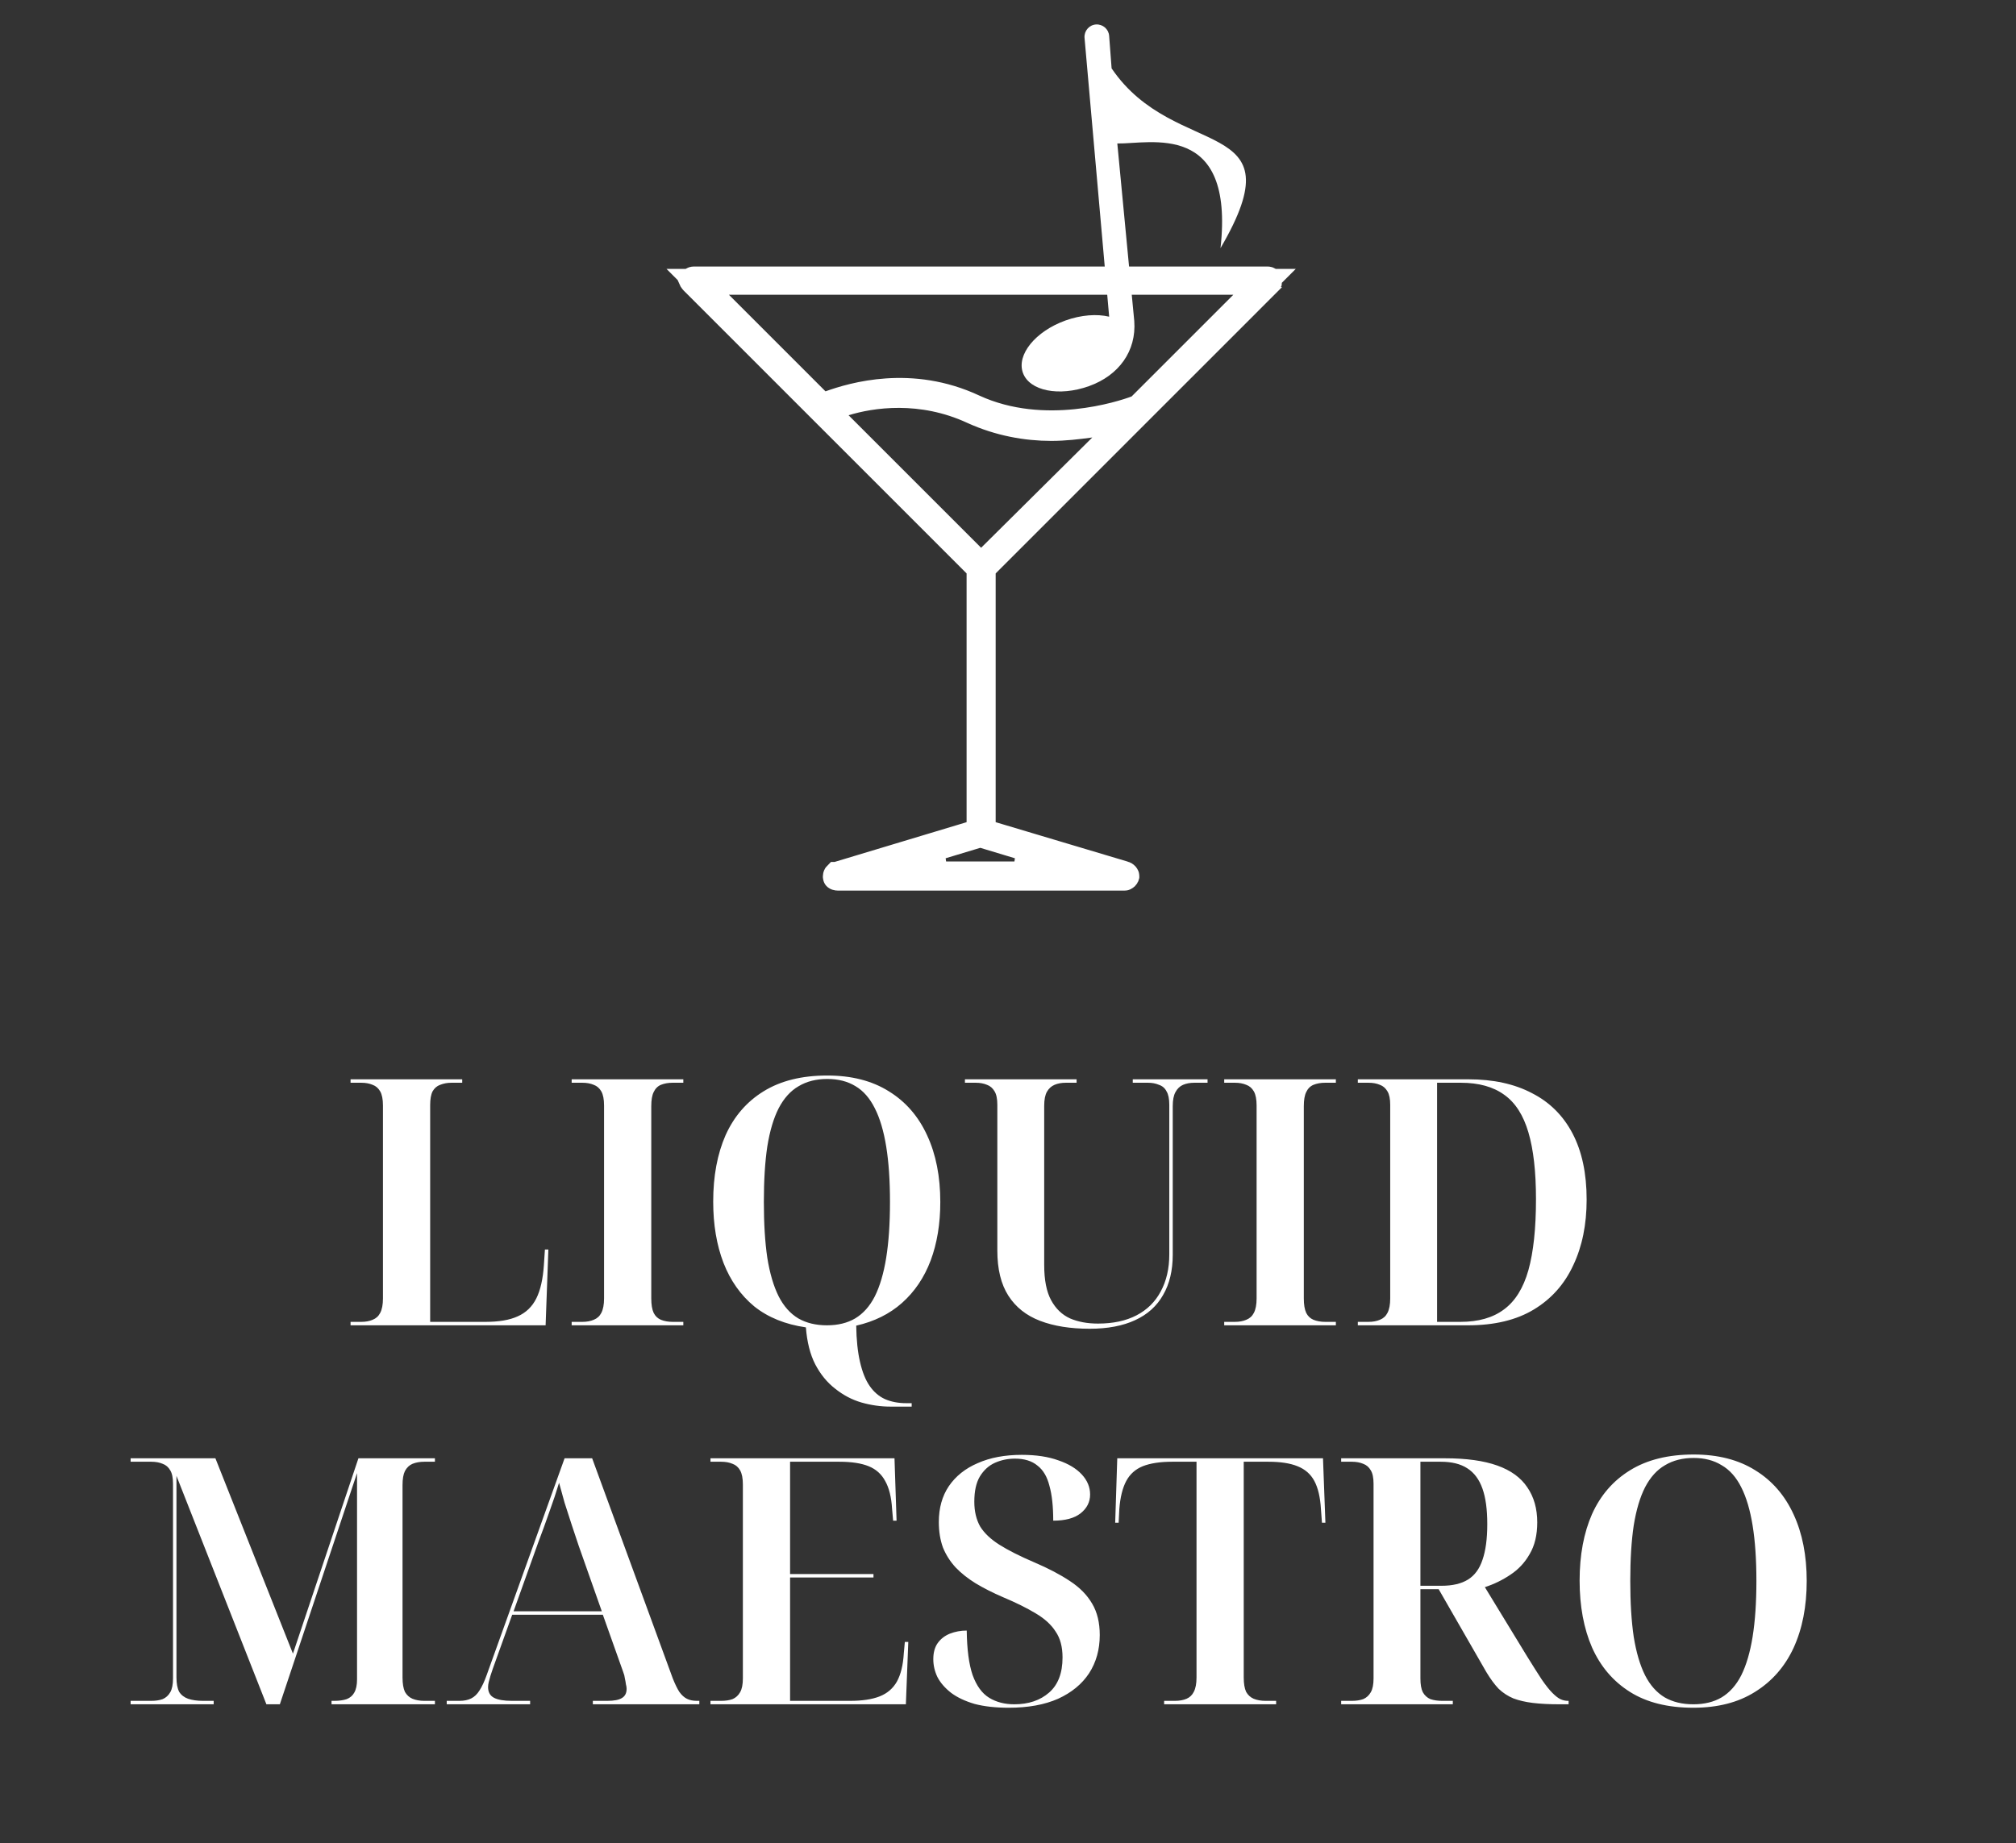 <svg width="117" height="107" viewBox="0 0 117 107" fill="none" xmlns="http://www.w3.org/2000/svg">
<rect x="0" y="0" width="117" height="107" fill="#333333" stroke="none"/>
<path d="M56.847 33.286V32.975L56.627 32.756L40.202 16.33C40.184 16.312 40.171 16.295 40.163 16.282C40.162 16.28 40.161 16.278 40.16 16.276C40.172 16.261 40.185 16.249 40.198 16.24C40.217 16.229 40.239 16.221 40.267 16.221H73.564C73.592 16.221 73.614 16.229 73.633 16.24C73.64 16.245 73.647 16.251 73.654 16.257C73.659 16.298 73.658 16.331 73.655 16.351C73.654 16.353 73.654 16.354 73.654 16.355L57.254 32.756L57.034 32.976V33.286V47.727V48.285L57.569 48.445L65.211 50.728L65.228 50.733L65.244 50.737C65.287 50.748 65.323 50.772 65.346 50.8C65.368 50.826 65.371 50.846 65.371 50.853C65.371 50.853 65.371 50.853 65.371 50.854C65.371 50.855 65.37 50.856 65.37 50.857C65.369 50.86 65.368 50.864 65.366 50.87C65.36 50.882 65.351 50.897 65.336 50.912C65.321 50.926 65.306 50.936 65.294 50.941C65.288 50.944 65.284 50.945 65.281 50.946C65.279 50.947 65.277 50.947 65.277 50.947H48.604C48.549 50.947 48.522 50.929 48.513 50.922C48.507 50.917 48.505 50.914 48.505 50.911C48.5 50.853 48.515 50.816 48.525 50.8C48.53 50.791 48.534 50.788 48.535 50.787L48.535 50.787C48.535 50.787 48.536 50.787 48.537 50.786L48.555 50.782L48.572 50.777L56.313 48.445L56.847 48.284V47.727V33.286ZM73.651 16.369C73.651 16.369 73.651 16.369 73.651 16.368L73.651 16.369ZM56.41 32.328L56.938 32.856L57.468 32.33L63.92 25.928L65.503 24.357L63.292 24.652C62.548 24.752 61.798 24.844 61.009 24.844C59.567 24.844 57.988 24.565 56.459 23.871C53.458 22.478 50.574 22.909 49.026 23.389L47.84 23.758L48.718 24.636L56.41 32.328ZM54.044 49.291L54.261 50.759H59.521L59.737 49.291L57.107 48.497L56.891 48.432L56.674 48.497L54.044 49.291ZM65.937 23.716L66.089 23.659L66.204 23.544L72.109 17.639L73.39 16.359H71.579H42.301H40.491L41.771 17.639L47.378 23.247L47.714 23.582L48.161 23.423C49.497 22.945 52.878 21.937 56.523 23.644L56.527 23.646C58.577 24.59 60.735 24.674 62.45 24.498C64.169 24.322 65.499 23.881 65.937 23.716Z" fill="white" stroke="white" stroke-width="1.5"/>
<path fill-rule="evenodd" clip-rule="evenodd" d="M61.837 18.604C62.752 18.276 63.66 18.215 64.371 18.383L62.941 2.188C62.913 1.795 63.209 1.448 63.602 1.42C63.995 1.392 64.342 1.688 64.37 2.081L64.513 3.969C68.21 9.419 75.412 6.569 70.833 14.404C71.657 6.998 66.733 8.366 64.844 8.329L65.828 18.636C65.956 20.378 64.937 21.791 63.205 22.413C61.462 23.038 59.743 22.693 59.365 21.641C58.987 20.59 60.095 19.23 61.837 18.604Z" fill="white"/>
<path d="M20.345 76.933V76.733H20.965C21.218 76.733 21.438 76.693 21.625 76.613C21.825 76.533 21.971 76.4 22.065 76.213C22.171 76.013 22.225 75.733 22.225 75.373V64.173C22.225 63.813 22.171 63.54 22.065 63.353C21.958 63.167 21.811 63.04 21.625 62.973C21.438 62.893 21.218 62.853 20.965 62.853H20.345V62.653H26.825V62.853H26.205C25.965 62.853 25.745 62.893 25.545 62.973C25.358 63.04 25.211 63.167 25.105 63.353C25.011 63.54 24.965 63.807 24.965 64.153V76.733H28.185C28.958 76.733 29.578 76.627 30.045 76.413C30.525 76.2 30.885 75.853 31.125 75.373C31.365 74.893 31.511 74.247 31.565 73.433L31.625 72.533H31.825L31.665 76.933H20.345ZM33.177 76.933V76.733H33.797C34.05 76.733 34.27 76.693 34.457 76.613C34.657 76.533 34.803 76.4 34.897 76.213C35.003 76.013 35.057 75.733 35.057 75.373V64.173C35.057 63.813 35.003 63.54 34.897 63.353C34.79 63.167 34.643 63.04 34.457 62.973C34.27 62.893 34.05 62.853 33.797 62.853H33.177V62.653H39.657V62.853H39.037C38.783 62.853 38.557 62.893 38.357 62.973C38.17 63.053 38.03 63.193 37.937 63.393C37.843 63.58 37.797 63.853 37.797 64.213V75.373C37.797 75.733 37.843 76.013 37.937 76.213C38.03 76.4 38.17 76.533 38.357 76.613C38.557 76.693 38.783 76.733 39.037 76.733H39.657V76.933H33.177ZM51.691 81.653C51.117 81.653 50.55 81.573 49.99 81.413C49.444 81.253 48.937 80.987 48.471 80.613C48.004 80.253 47.617 79.78 47.31 79.193C47.017 78.62 46.837 77.907 46.77 77.053C45.571 76.88 44.571 76.473 43.77 75.833C42.984 75.18 42.391 74.34 41.99 73.313C41.59 72.273 41.391 71.087 41.391 69.753C41.391 68.273 41.63 66.987 42.111 65.893C42.604 64.8 43.337 63.953 44.31 63.353C45.297 62.74 46.531 62.433 48.011 62.433C49.424 62.433 50.617 62.74 51.59 63.353C52.564 63.953 53.304 64.807 53.81 65.913C54.317 67.007 54.571 68.293 54.571 69.773C54.571 71.04 54.384 72.173 54.011 73.173C53.637 74.16 53.084 74.98 52.35 75.633C51.63 76.273 50.744 76.713 49.691 76.953C49.704 77.78 49.777 78.48 49.91 79.053C50.044 79.64 50.23 80.107 50.471 80.453C50.711 80.8 51.004 81.053 51.35 81.213C51.711 81.373 52.124 81.453 52.59 81.453H52.91V81.653H51.691ZM47.99 76.933C48.63 76.933 49.177 76.8 49.63 76.533C50.097 76.253 50.477 75.827 50.77 75.253C51.064 74.667 51.284 73.92 51.431 73.013C51.577 72.107 51.651 71.027 51.651 69.773C51.651 68.52 51.577 67.447 51.431 66.553C51.284 65.647 51.064 64.907 50.77 64.333C50.477 63.747 50.104 63.32 49.651 63.053C49.197 62.773 48.651 62.633 48.011 62.633C47.37 62.633 46.817 62.773 46.35 63.053C45.884 63.32 45.497 63.747 45.191 64.333C44.897 64.907 44.677 65.647 44.531 66.553C44.397 67.447 44.331 68.52 44.331 69.773C44.331 71.027 44.397 72.107 44.531 73.013C44.677 73.92 44.897 74.667 45.191 75.253C45.484 75.827 45.864 76.253 46.331 76.533C46.797 76.8 47.35 76.933 47.99 76.933ZM63.241 77.133C62.121 77.133 61.161 76.98 60.361 76.673C59.561 76.367 58.948 75.88 58.521 75.213C58.094 74.547 57.881 73.673 57.881 72.593V64.133C57.881 63.787 57.828 63.527 57.721 63.353C57.614 63.167 57.468 63.04 57.281 62.973C57.094 62.893 56.874 62.853 56.621 62.853H56.001V62.653H62.481V62.853H61.861C61.608 62.853 61.388 62.893 61.201 62.973C61.014 63.053 60.868 63.187 60.761 63.373C60.654 63.56 60.601 63.833 60.601 64.193V73.433C60.601 74.3 60.734 74.98 61.001 75.473C61.268 75.967 61.635 76.32 62.101 76.533C62.568 76.733 63.108 76.833 63.721 76.833C64.601 76.833 65.348 76.673 65.961 76.353C66.575 76.033 67.041 75.573 67.361 74.973C67.695 74.36 67.861 73.64 67.861 72.813V64.133C67.861 63.787 67.808 63.527 67.701 63.353C67.608 63.167 67.461 63.04 67.261 62.973C67.075 62.893 66.861 62.853 66.621 62.853H65.741V62.653H70.081V62.853H69.321C69.068 62.853 68.848 62.893 68.661 62.973C68.475 63.053 68.328 63.193 68.221 63.393C68.115 63.58 68.061 63.853 68.061 64.213V72.833C68.061 73.753 67.874 74.533 67.501 75.173C67.141 75.813 66.601 76.3 65.881 76.633C65.161 76.967 64.281 77.133 63.241 77.133ZM71.048 76.933V76.733H71.668C71.921 76.733 72.141 76.693 72.328 76.613C72.528 76.533 72.674 76.4 72.768 76.213C72.874 76.013 72.928 75.733 72.928 75.373V64.173C72.928 63.813 72.874 63.54 72.768 63.353C72.661 63.167 72.514 63.04 72.328 62.973C72.141 62.893 71.921 62.853 71.668 62.853H71.048V62.653H77.528V62.853H76.908C76.654 62.853 76.428 62.893 76.228 62.973C76.041 63.053 75.901 63.193 75.808 63.393C75.714 63.58 75.668 63.853 75.668 64.213V75.373C75.668 75.733 75.714 76.013 75.808 76.213C75.901 76.4 76.041 76.533 76.228 76.613C76.428 76.693 76.654 76.733 76.908 76.733H77.528V76.933H71.048ZM78.802 76.933V76.733H79.422C79.675 76.733 79.895 76.693 80.082 76.613C80.282 76.533 80.428 76.4 80.522 76.213C80.628 76.013 80.682 75.733 80.682 75.373V64.133C80.682 63.787 80.628 63.527 80.522 63.353C80.415 63.167 80.268 63.04 80.082 62.973C79.895 62.893 79.675 62.853 79.422 62.853H78.802V62.653H85.222C86.662 62.653 87.888 62.92 88.902 63.453C89.928 63.973 90.715 64.753 91.262 65.793C91.808 66.833 92.082 68.113 92.082 69.633C92.082 71.087 91.822 72.36 91.302 73.453C90.795 74.547 90.035 75.4 89.022 76.013C88.008 76.627 86.735 76.933 85.202 76.933H78.802ZM84.762 76.733C85.802 76.733 86.642 76.493 87.282 76.013C87.935 75.533 88.408 74.773 88.702 73.733C88.995 72.68 89.142 71.307 89.142 69.613C89.142 68.013 88.995 66.72 88.702 65.733C88.408 64.733 87.942 64.007 87.302 63.553C86.662 63.087 85.822 62.853 84.782 62.853H83.402V76.733H84.762ZM7.581 98.933V98.733H8.781C9.034 98.733 9.254 98.7 9.441 98.633C9.628 98.553 9.774 98.42 9.881 98.233C9.988 98.047 10.041 97.78 10.041 97.433V86.133C10.041 85.787 9.988 85.527 9.881 85.353C9.774 85.167 9.628 85.04 9.441 84.973C9.254 84.893 9.034 84.853 8.781 84.853H7.581V84.653H12.501L17.001 95.993L20.801 84.653H25.241V84.853H24.621C24.368 84.853 24.141 84.893 23.941 84.973C23.754 85.053 23.608 85.193 23.501 85.393C23.408 85.58 23.361 85.853 23.361 86.213V97.373C23.361 97.733 23.408 98.013 23.501 98.213C23.608 98.4 23.754 98.533 23.941 98.613C24.141 98.693 24.368 98.733 24.621 98.733H25.241V98.933H19.241V98.733H19.401C19.681 98.733 19.921 98.7 20.121 98.633C20.321 98.553 20.468 98.427 20.561 98.253C20.668 98.067 20.721 97.813 20.721 97.493V85.513L16.241 98.933H15.461L10.241 85.673V97.373C10.241 97.733 10.294 98.013 10.401 98.213C10.521 98.4 10.694 98.533 10.921 98.613C11.161 98.693 11.448 98.733 11.781 98.733H12.401V98.933H7.581ZM25.926 98.933V98.733H26.666C26.933 98.733 27.16 98.687 27.346 98.593C27.533 98.5 27.693 98.347 27.826 98.133C27.973 97.907 28.113 97.607 28.246 97.233L32.766 84.653H34.366L39.046 97.433C39.18 97.767 39.306 98.027 39.426 98.213C39.56 98.4 39.706 98.533 39.866 98.613C40.026 98.693 40.22 98.733 40.446 98.733H40.586V98.933H34.406V98.733H35.246C35.633 98.733 35.913 98.68 36.086 98.573C36.273 98.467 36.366 98.287 36.366 98.033C36.366 97.953 36.353 97.867 36.326 97.773C36.313 97.667 36.293 97.553 36.266 97.433C36.253 97.313 36.22 97.187 36.166 97.053L34.986 93.733H29.726L28.606 96.853C28.553 97 28.506 97.14 28.466 97.273C28.426 97.407 28.393 97.527 28.366 97.633C28.34 97.74 28.326 97.84 28.326 97.933C28.326 98.227 28.44 98.433 28.666 98.553C28.893 98.673 29.24 98.733 29.706 98.733H30.766V98.933H25.926ZM29.806 93.533H34.926L33.586 89.733C33.466 89.36 33.333 88.96 33.186 88.533C33.04 88.093 32.9 87.66 32.766 87.233C32.646 86.793 32.54 86.407 32.446 86.073C32.366 86.327 32.28 86.6 32.186 86.893C32.093 87.173 31.993 87.46 31.886 87.753C31.78 88.047 31.673 88.347 31.566 88.653C31.46 88.947 31.353 89.233 31.246 89.513L29.806 93.533ZM41.233 98.933V98.733H41.853C42.107 98.733 42.327 98.7 42.513 98.633C42.7 98.553 42.847 98.42 42.953 98.233C43.06 98.047 43.113 97.78 43.113 97.433V86.173C43.113 85.813 43.06 85.54 42.953 85.353C42.847 85.167 42.7 85.04 42.513 84.973C42.327 84.893 42.107 84.853 41.853 84.853H41.233V84.653H51.913L52.033 88.273H51.833L51.773 87.593C51.733 86.913 51.6 86.373 51.373 85.973C51.16 85.573 50.84 85.287 50.413 85.113C49.987 84.94 49.42 84.853 48.713 84.853H45.853V91.373H50.693V91.573H45.853V98.733H49.333C50.04 98.733 50.613 98.647 51.053 98.473C51.493 98.3 51.827 98.013 52.053 97.613C52.28 97.2 52.413 96.653 52.453 95.973L52.513 95.313H52.713L52.573 98.933H41.233ZM58.545 99.133C57.785 99.133 57.125 99.06 56.565 98.913C56.019 98.753 55.565 98.54 55.205 98.273C54.845 97.993 54.579 97.687 54.405 97.353C54.245 97.02 54.165 96.673 54.165 96.313C54.165 95.927 54.252 95.613 54.425 95.373C54.599 95.133 54.832 94.953 55.125 94.833C55.432 94.713 55.759 94.653 56.105 94.653C56.119 95.747 56.232 96.607 56.445 97.233C56.672 97.86 56.992 98.3 57.405 98.553C57.819 98.807 58.305 98.933 58.865 98.933C59.692 98.933 60.365 98.707 60.885 98.253C61.405 97.8 61.665 97.12 61.665 96.213C61.665 95.6 61.532 95.1 61.265 94.713C61.012 94.313 60.625 93.96 60.105 93.653C59.599 93.347 58.965 93.033 58.205 92.713C57.619 92.46 57.092 92.193 56.625 91.913C56.172 91.633 55.785 91.327 55.465 90.993C55.145 90.647 54.899 90.26 54.725 89.833C54.565 89.393 54.485 88.9 54.485 88.353C54.485 87.54 54.679 86.847 55.065 86.273C55.465 85.687 56.025 85.24 56.745 84.933C57.465 84.613 58.319 84.453 59.305 84.453C60.132 84.453 60.839 84.56 61.425 84.773C62.012 84.973 62.465 85.247 62.785 85.593C63.105 85.94 63.265 86.327 63.265 86.753C63.265 87.193 63.079 87.56 62.705 87.853C62.345 88.133 61.819 88.273 61.125 88.273C61.125 87.447 61.052 86.773 60.905 86.253C60.772 85.72 60.539 85.327 60.205 85.073C59.885 84.807 59.452 84.673 58.905 84.673C58.492 84.673 58.105 84.753 57.745 84.913C57.385 85.073 57.092 85.34 56.865 85.713C56.652 86.073 56.545 86.56 56.545 87.173C56.545 87.733 56.659 88.213 56.885 88.613C57.125 89 57.499 89.353 58.005 89.673C58.512 89.993 59.185 90.333 60.025 90.693C60.839 91.04 61.525 91.4 62.085 91.773C62.659 92.147 63.092 92.587 63.385 93.093C63.679 93.587 63.825 94.193 63.825 94.913C63.825 95.753 63.619 96.493 63.205 97.133C62.792 97.76 62.192 98.253 61.405 98.613C60.619 98.96 59.665 99.133 58.545 99.133ZM67.561 98.933V98.733H68.181C68.448 98.733 68.674 98.693 68.861 98.613C69.048 98.533 69.188 98.4 69.281 98.213C69.388 98.013 69.441 97.733 69.441 97.373V84.853H68.021C67.328 84.853 66.761 84.94 66.321 85.113C65.894 85.287 65.574 85.573 65.361 85.973C65.148 86.373 65.014 86.913 64.961 87.593L64.921 88.393H64.721L64.841 84.653H76.781L76.921 88.393H76.721L76.661 87.593C76.621 86.913 76.494 86.373 76.281 85.973C76.068 85.573 75.741 85.287 75.301 85.113C74.874 84.94 74.314 84.853 73.621 84.853H72.181V97.373C72.181 97.733 72.228 98.013 72.321 98.213C72.428 98.4 72.574 98.533 72.761 98.613C72.961 98.693 73.188 98.733 73.441 98.733H74.061V98.933H67.561ZM77.835 98.933V98.733H78.455C78.708 98.733 78.928 98.7 79.115 98.633C79.302 98.553 79.448 98.42 79.555 98.233C79.662 98.047 79.715 97.78 79.715 97.433V86.133C79.715 85.787 79.662 85.527 79.555 85.353C79.448 85.167 79.302 85.04 79.115 84.973C78.928 84.893 78.708 84.853 78.455 84.853H77.835V84.653H83.875C85.102 84.653 86.108 84.793 86.895 85.073C87.681 85.353 88.261 85.773 88.635 86.333C89.022 86.893 89.215 87.573 89.215 88.373C89.215 89.107 89.068 89.72 88.775 90.213C88.495 90.707 88.121 91.107 87.655 91.413C87.201 91.72 86.708 91.96 86.175 92.133L88.615 96.133C88.962 96.693 89.248 97.147 89.475 97.493C89.715 97.84 89.921 98.1 90.095 98.273C90.268 98.447 90.421 98.567 90.555 98.633C90.701 98.7 90.848 98.733 90.995 98.733H91.035V98.933H90.535C89.921 98.933 89.395 98.907 88.955 98.853C88.528 98.8 88.155 98.713 87.835 98.593C87.515 98.46 87.228 98.273 86.975 98.033C86.735 97.78 86.495 97.453 86.255 97.053L83.495 92.253H82.435V97.433C82.435 97.78 82.481 98.047 82.575 98.233C82.681 98.42 82.828 98.553 83.015 98.633C83.215 98.7 83.442 98.733 83.695 98.733H84.315V98.933H77.835ZM83.655 92.053C84.295 92.053 84.808 91.933 85.195 91.693C85.582 91.453 85.862 91.073 86.035 90.553C86.222 90.02 86.315 89.327 86.315 88.473C86.315 87.62 86.222 86.933 86.035 86.413C85.848 85.88 85.555 85.487 85.155 85.233C84.768 84.98 84.255 84.853 83.615 84.853H82.435V92.053H83.655ZM98.274 99.133C96.794 99.133 95.567 98.827 94.594 98.213C93.62 97.6 92.887 96.74 92.394 95.633C91.914 94.527 91.674 93.233 91.674 91.753C91.674 90.273 91.914 88.987 92.394 87.893C92.887 86.8 93.62 85.953 94.594 85.353C95.58 84.74 96.814 84.433 98.294 84.433C99.707 84.433 100.9 84.74 101.874 85.353C102.847 85.953 103.587 86.807 104.094 87.913C104.6 89.007 104.854 90.293 104.854 91.773C104.854 93.253 104.6 94.547 104.094 95.653C103.587 96.747 102.84 97.6 101.854 98.213C100.88 98.827 99.687 99.133 98.274 99.133ZM98.274 98.933C98.914 98.933 99.46 98.8 99.914 98.533C100.38 98.253 100.76 97.827 101.054 97.253C101.347 96.667 101.567 95.92 101.714 95.013C101.86 94.107 101.934 93.027 101.934 91.773C101.934 90.52 101.86 89.447 101.714 88.553C101.567 87.647 101.347 86.907 101.054 86.333C100.76 85.747 100.38 85.32 99.914 85.053C99.46 84.773 98.92 84.633 98.294 84.633C97.654 84.633 97.1 84.773 96.634 85.053C96.167 85.32 95.78 85.747 95.474 86.333C95.18 86.907 94.96 87.647 94.814 88.553C94.68 89.447 94.614 90.52 94.614 91.773C94.614 93.027 94.68 94.107 94.814 95.013C94.96 95.92 95.18 96.667 95.474 97.253C95.767 97.827 96.147 98.253 96.614 98.533C97.08 98.8 97.634 98.933 98.274 98.933Z" fill="white"/>
</svg>
